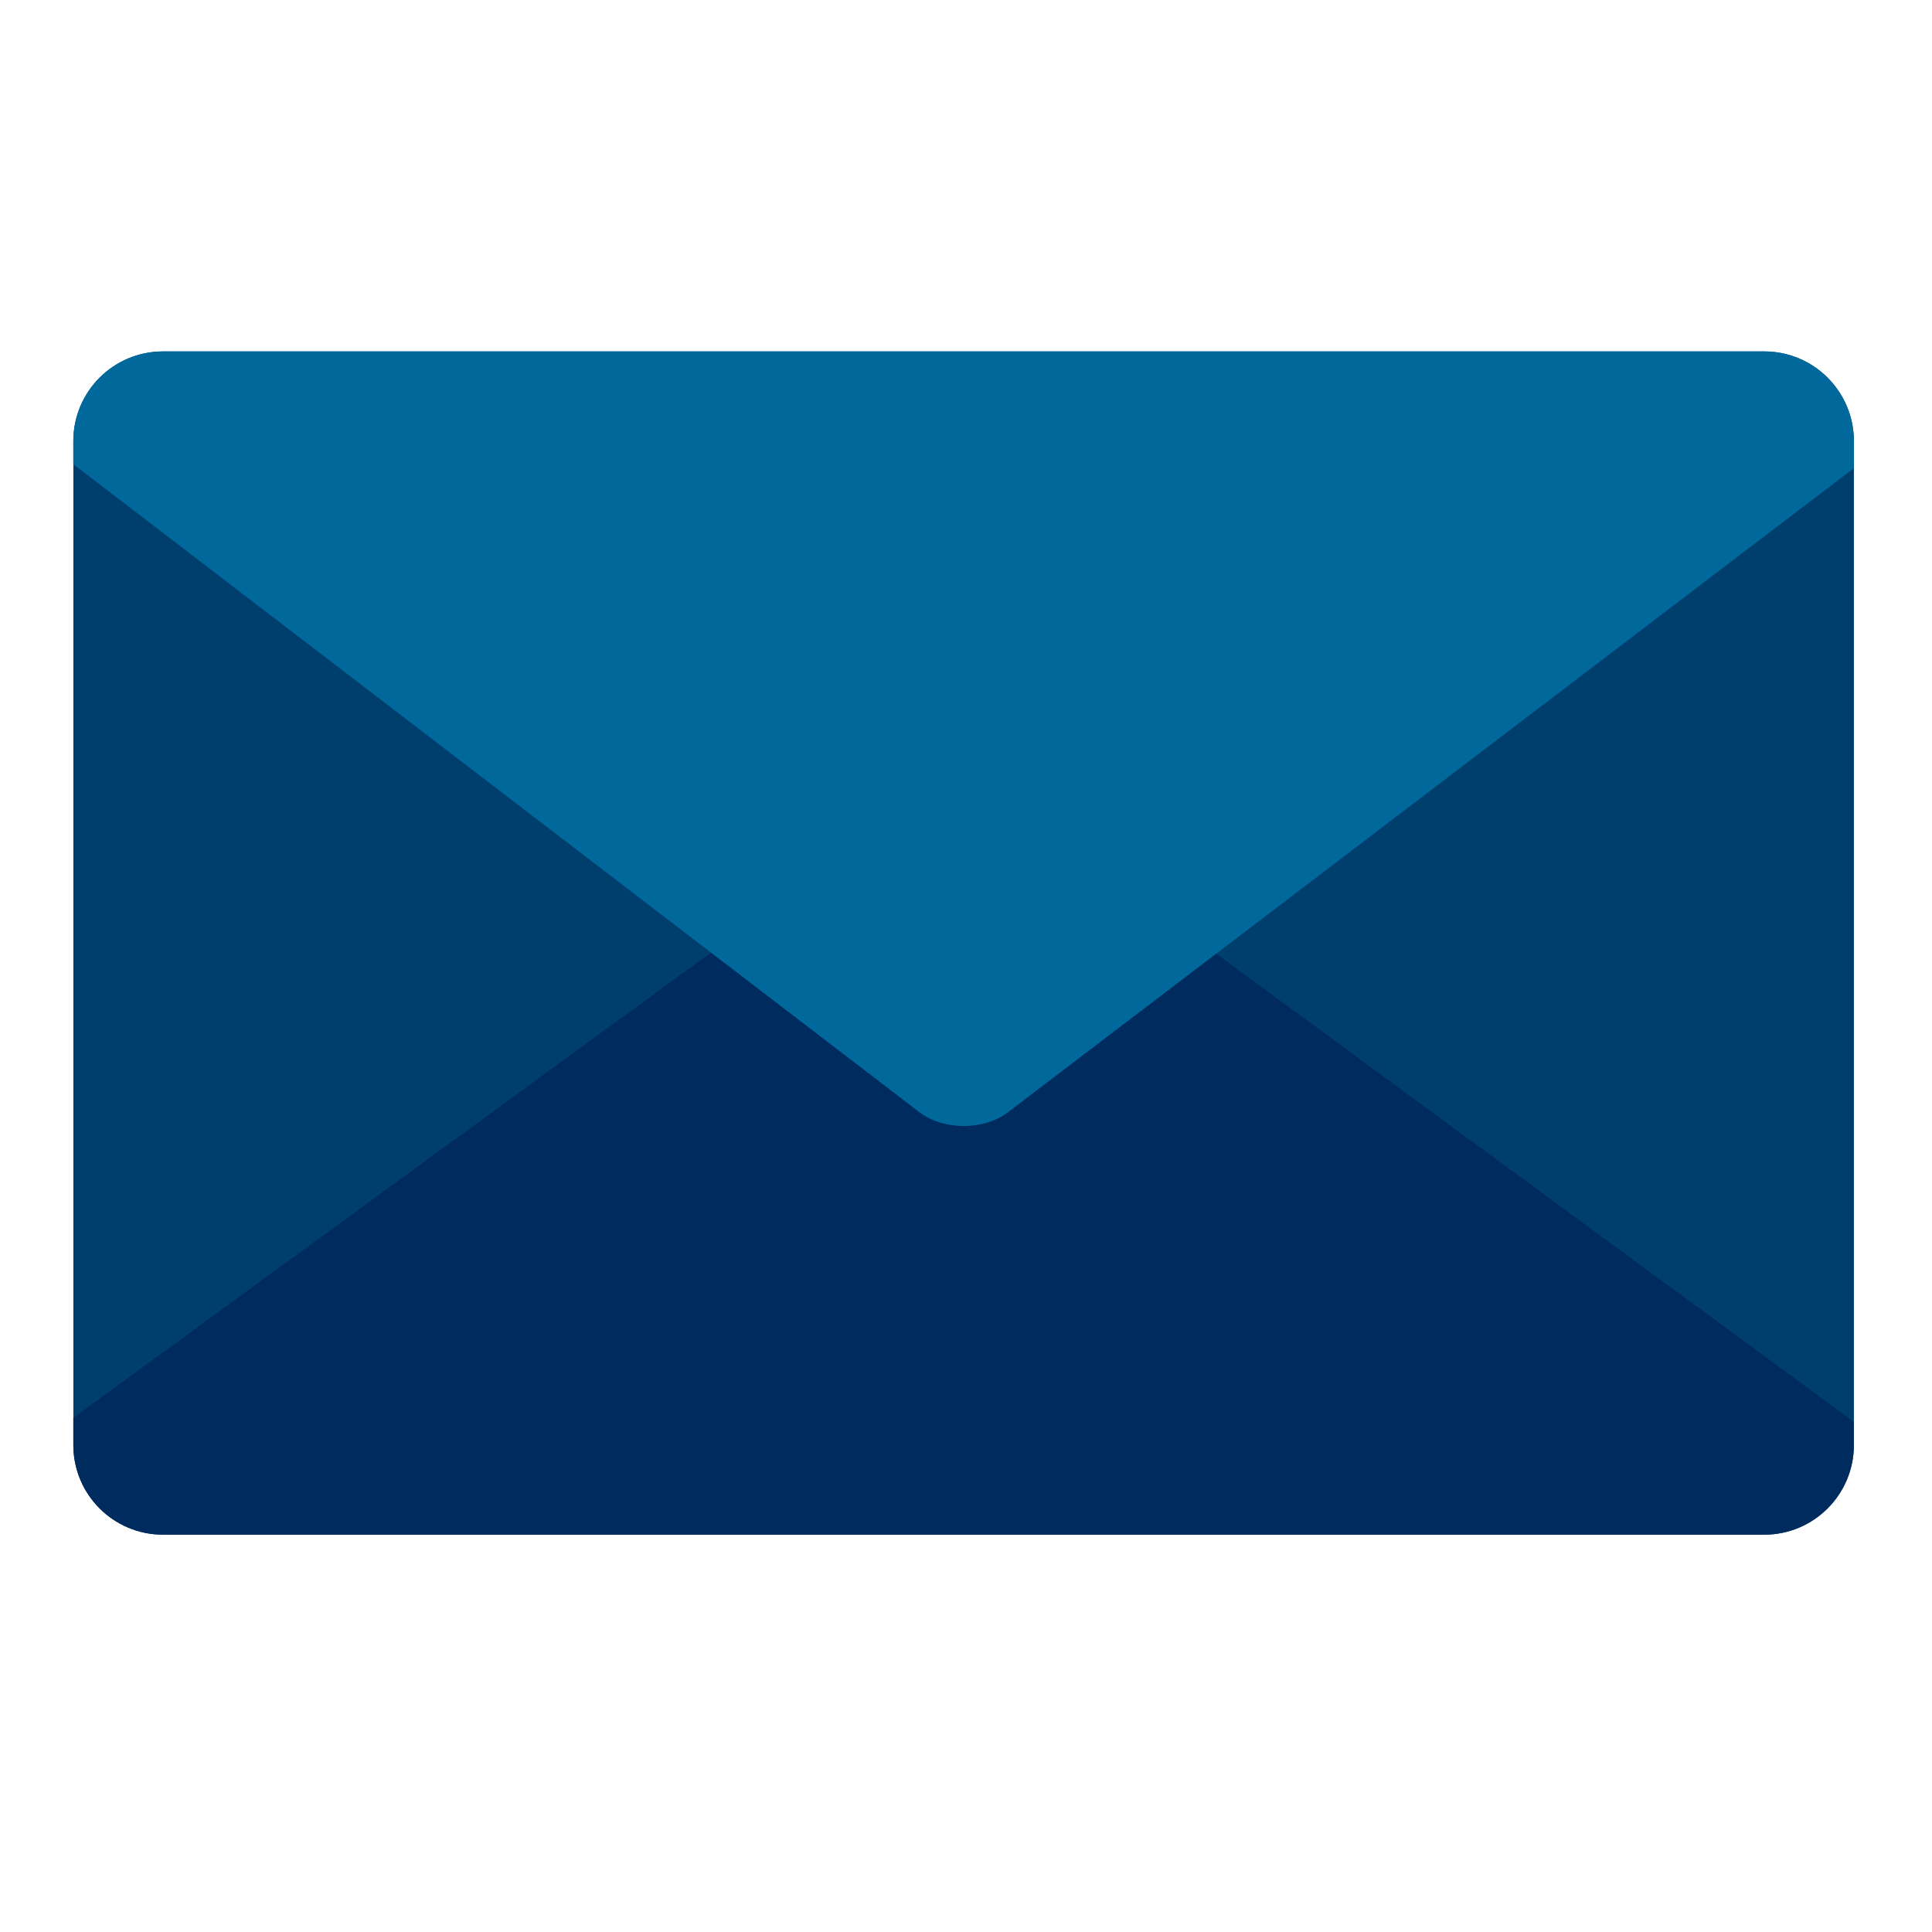 <?xml version="1.0" encoding="UTF-8" standalone="no"?>
<!-- Created with Inkscape (http://www.inkscape.org/) -->

<svg
   xmlns:dc="http://purl.org/dc/elements/1.1/"
   xmlns:cc="http://creativecommons.org/ns#"
   xmlns:rdf="http://www.w3.org/1999/02/22-rdf-syntax-ns#"
   xmlns:svg="http://www.w3.org/2000/svg"
   xmlns="http://www.w3.org/2000/svg"
   xmlns:sodipodi="http://sodipodi.sourceforge.net/DTD/sodipodi-0.dtd"
   xmlns:inkscape="http://www.inkscape.org/namespaces/inkscape"
   width="70"
   height="70"
   viewBox="0 0 18.521 18.521"
   version="1.1"
   id="svg7970"
   inkscape:version="0.92.1 r15371"
   sodipodi:docname="mail1.svg">
  <defs
     id="defs7964" />
  <sodipodi:namedview
     id="base"
     pagecolor="#ffffff"
     bordercolor="#666666"
     borderopacity="1.0"
     inkscape:pageopacity="0.0"
     inkscape:pageshadow="2"
     inkscape:zoom="3.959798"
     inkscape:cx="26.213816"
     inkscape:cy="5.9202679"
     inkscape:document-units="mm"
     inkscape:current-layer="layer1"
     showgrid="false"
     inkscape:pagecheckerboard="true"
     units="px"
     inkscape:window-width="1024"
     inkscape:window-height="705"
     inkscape:window-x="-8"
     inkscape:window-y="-8"
     inkscape:window-maximized="1" />
  <g
     inkscape:label="Layer 1"
     inkscape:groupmode="layer"
     id="layer1"
     transform="translate(0,-278.479)">
    <g
       id="g10"
       transform="matrix(0.162,0,0,0.162,-9.408,264.021)">
      <path
         d="m 167.78,174.76 c 0,2.93 -2.375,5.304 -5.305,5.304 h -94.755 c -2.93,0 -5.304,-2.375 -5.304,-5.304 v -59.409 c 0,-2.929 2.374,-5.304 5.304,-5.304 h 94.755 c 2.93,0 5.305,2.375 5.305,5.304 z"
         id="path4"
         inkscape:connector-curvature="0"
         style="fill:#003e6e" />
      <path
         d="m 67.716,180.06 h 94.755 c 2.929,0 5.305,-2.375 5.305,-5.304 v -1.373 l -50.117,-36.792 c -1.412,-1.035 -3.722,-1.039 -5.136,-0.007 l -50.111,36.563 v 1.609 c 0,2.93 2.374,5.304 5.304,5.304"
         id="path6"
         inkscape:connector-curvature="0"
         style="fill:#002b5f" />
      <path
         d="M 162.47,110.04 H 67.715 c -2.93,0 -5.304,2.375 -5.304,5.304 v 1.372 l 50.117,38.384 c 1.411,1.036 3.723,1.04 5.136,0.008 l 50.111,-38.155 v -1.61 c 0,-2.93 -2.375,-5.304 -5.305,-5.304"
         id="path8"
         inkscape:connector-curvature="0"
         style="fill:#00689b" />
    </g>
  </g>
</svg>
